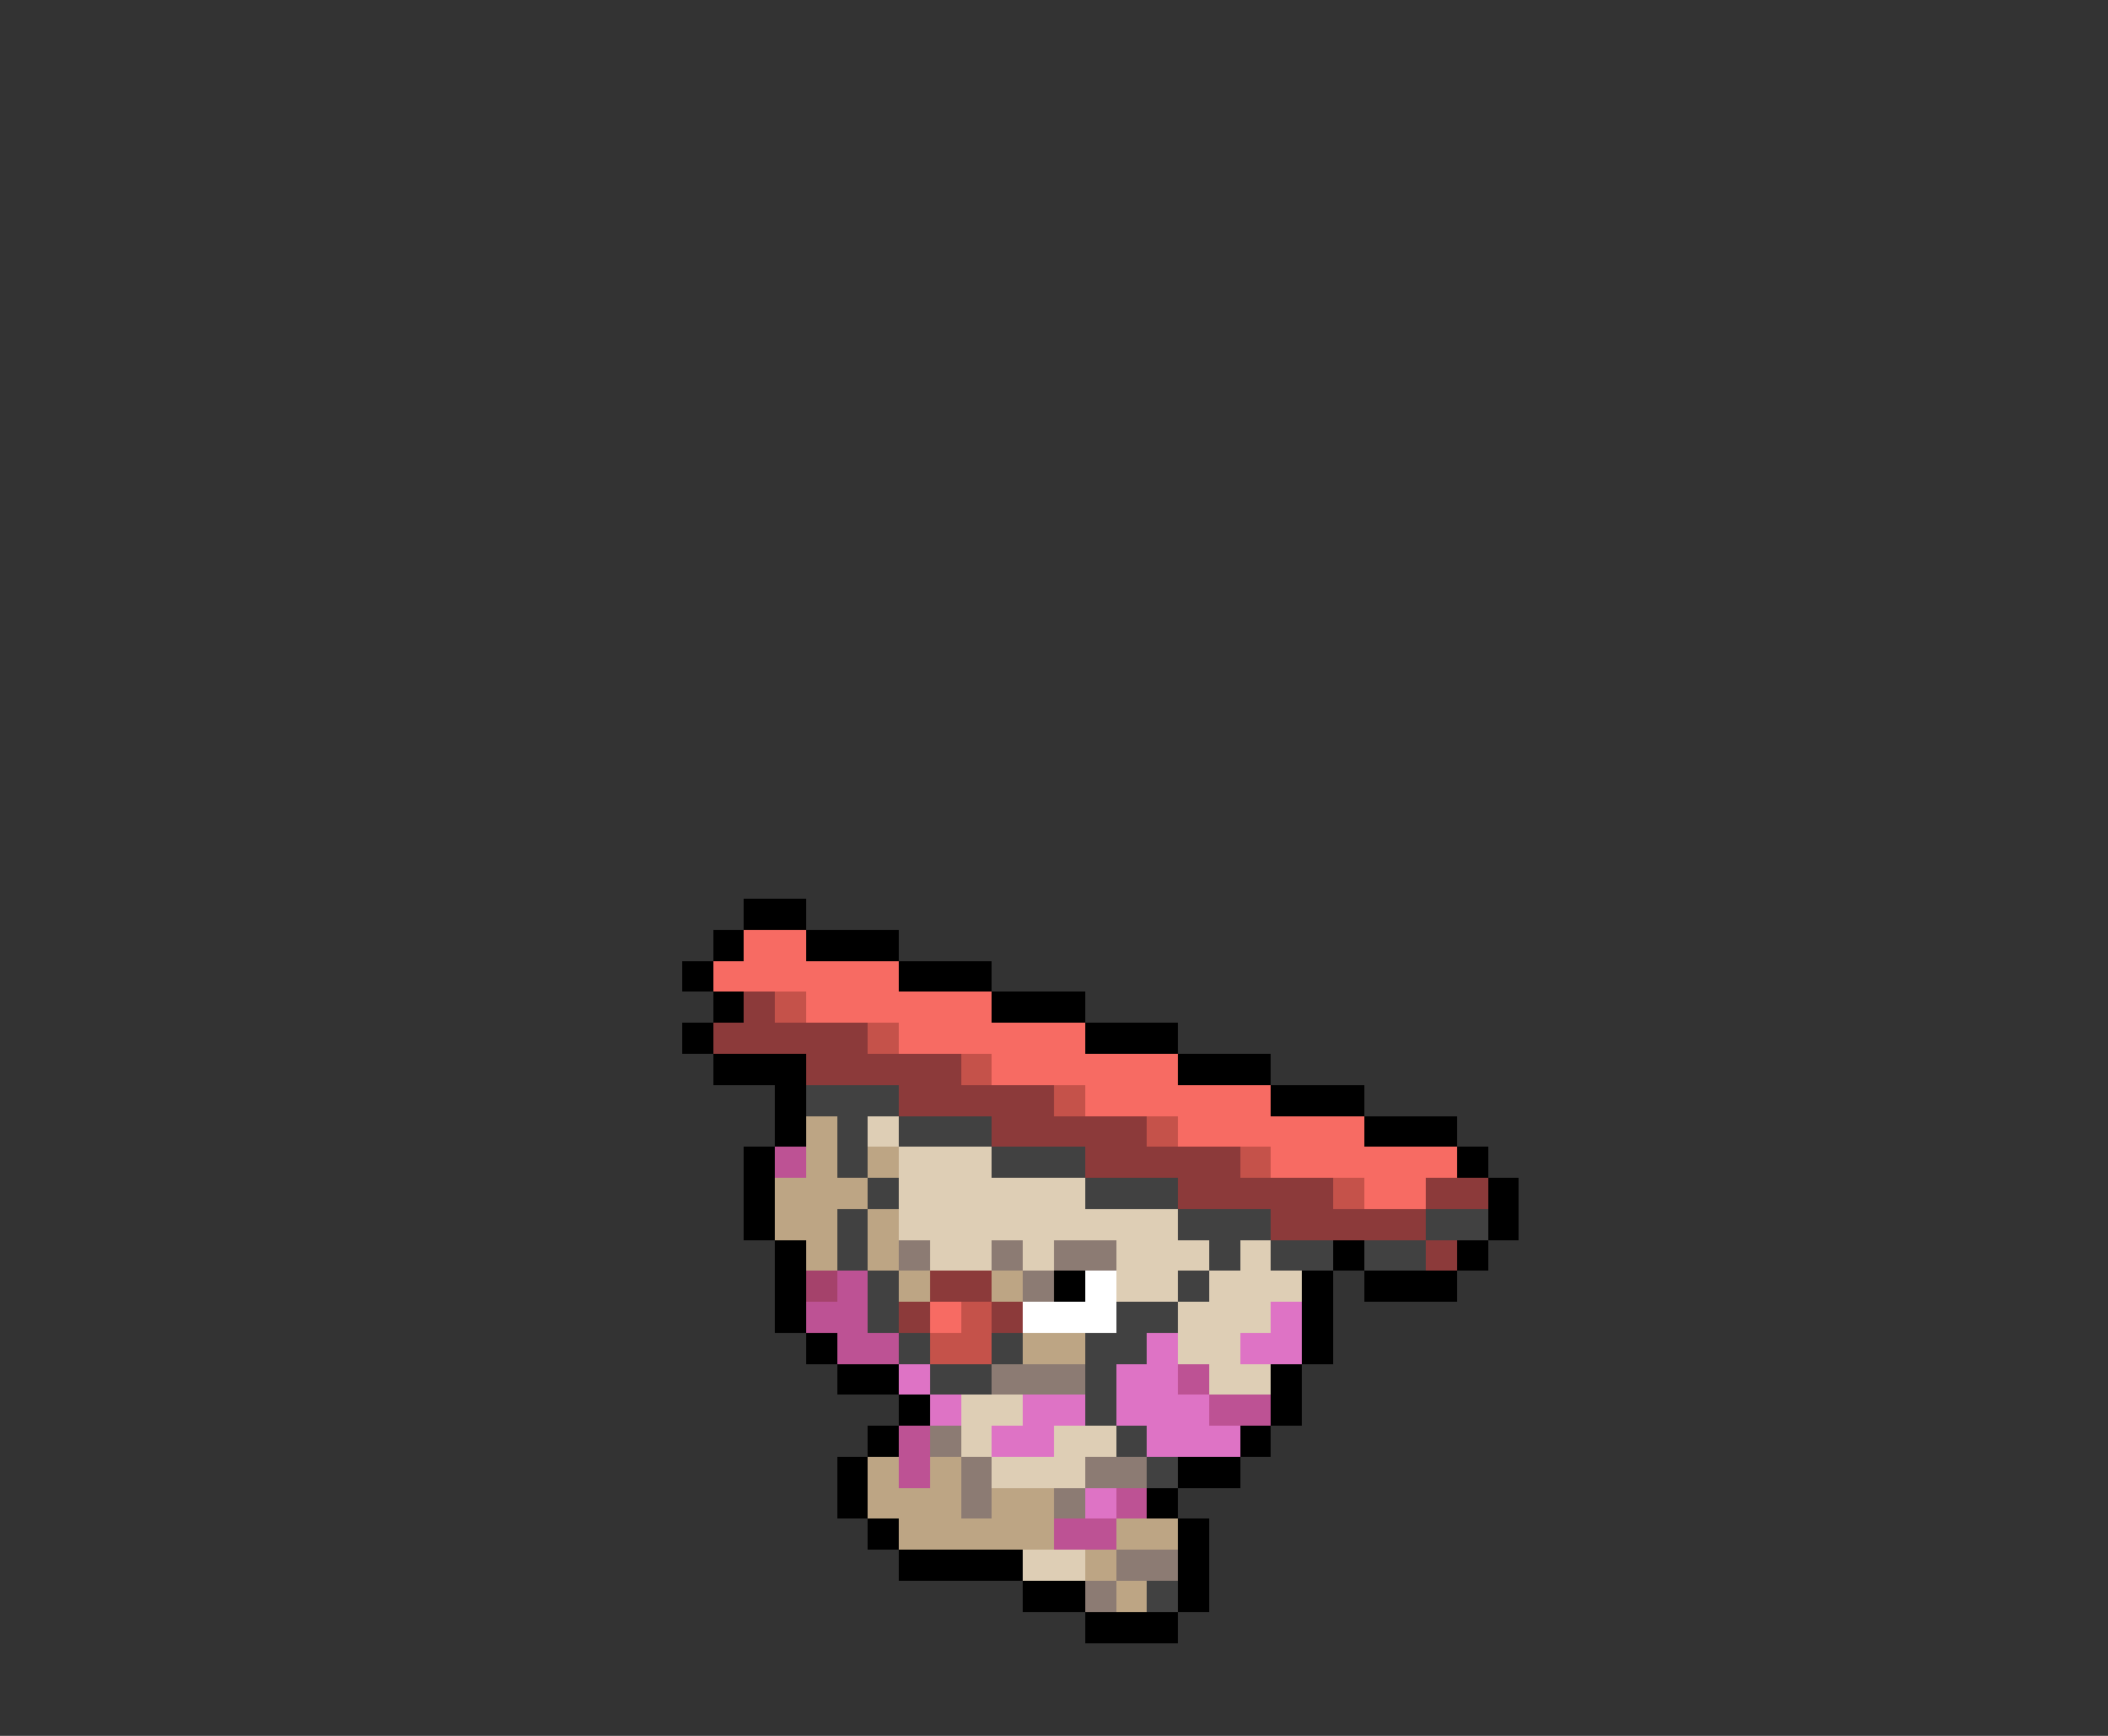 <svg xmlns="http://www.w3.org/2000/svg" viewBox="0 -0.5 68 56" shape-rendering="crispEdges">
<rect x="0" y="-0.5" width="68" height="56" fill="#333333" stroke="none"/>
<path stroke="#000000" d="M24 29h2M23 30h1M26 30h3M22 31h1M29 31h3M23 32h1M32 32h3M22 33h1M35 33h3M23 34h3M38 34h3M25 35h1M41 35h3M25 36h1M44 36h3M24 37h1M47 37h1M24 38h1M48 38h1M24 39h1M48 39h1M25 40h1M43 40h1M47 40h1M25 41h1M34 41h1M42 41h1M44 41h3M25 42h1M42 42h1M26 43h1M42 43h1M27 44h2M41 44h1M29 45h1M41 45h1M28 46h1M40 46h1M27 47h1M38 47h2M27 48h1M37 48h1M28 49h1M38 49h1M29 50h4M38 50h1M33 51h2M38 51h1M35 52h3" />
<path stroke="#f76b63" d="M24 30h2M23 31h6M26 32h6M29 33h6M32 34h6M35 35h6M38 36h6M41 37h6M44 38h2M30 42h1" />
<path stroke="#8c3a3a" d="M24 32h1M23 33h5M26 34h5M29 35h5M32 36h5M35 37h5M38 38h5M46 38h2M41 39h5M46 40h1M30 41h2M29 42h1M32 42h1" />
<path stroke="#c5524a" d="M25 32h1M28 33h1M31 34h1M34 35h1M37 36h1M40 37h1M43 38h1M31 42h1M30 43h2" />
<path stroke="#414141" d="M26 35h3M27 36h1M29 36h3M27 37h1M32 37h3M28 38h1M35 38h3M27 39h1M38 39h3M46 39h2M27 40h1M39 40h1M41 40h2M44 40h2M28 41h1M38 41h1M28 42h1M36 42h2M29 43h1M32 43h1M35 43h2M30 44h2M35 44h1M35 45h1M36 46h1M37 47h1M37 51h1" />
<path stroke="#bda584" d="M26 36h1M26 37h1M28 37h1M25 38h3M25 39h2M28 39h1M26 40h1M28 40h1M29 41h1M32 41h1M33 43h2M28 47h1M30 47h1M28 48h3M32 48h2M29 49h5M36 49h2M35 50h1M36 51h1" />
<path stroke="#deceb5" d="M28 36h1M29 37h3M29 38h6M29 39h9M30 40h2M33 40h1M36 40h3M40 40h1M36 41h2M39 41h3M38 42h3M38 43h2M39 44h2M31 45h2M31 46h1M34 46h2M32 47h3M33 50h2" />
<path stroke="#bd5294" d="M25 37h1M27 41h1M26 42h2M27 43h2M38 44h1M39 45h2M29 46h1M29 47h1M36 48h1M34 49h2" />
<path stroke="#8c7b73" d="M29 40h1M32 40h1M34 40h2M33 41h1M32 44h3M30 46h1M31 47h1M35 47h2M31 48h1M34 48h1M36 50h2M35 51h1" />
<path stroke="#a5426b" d="M26 41h1" />
<path stroke="#ffffff" d="M35 41h1M33 42h3" />
<path stroke="#de73c5" d="M41 42h1M37 43h1M40 43h2M29 44h1M36 44h2M30 45h1M33 45h2M36 45h3M32 46h2M37 46h3M35 48h1" />
</svg>